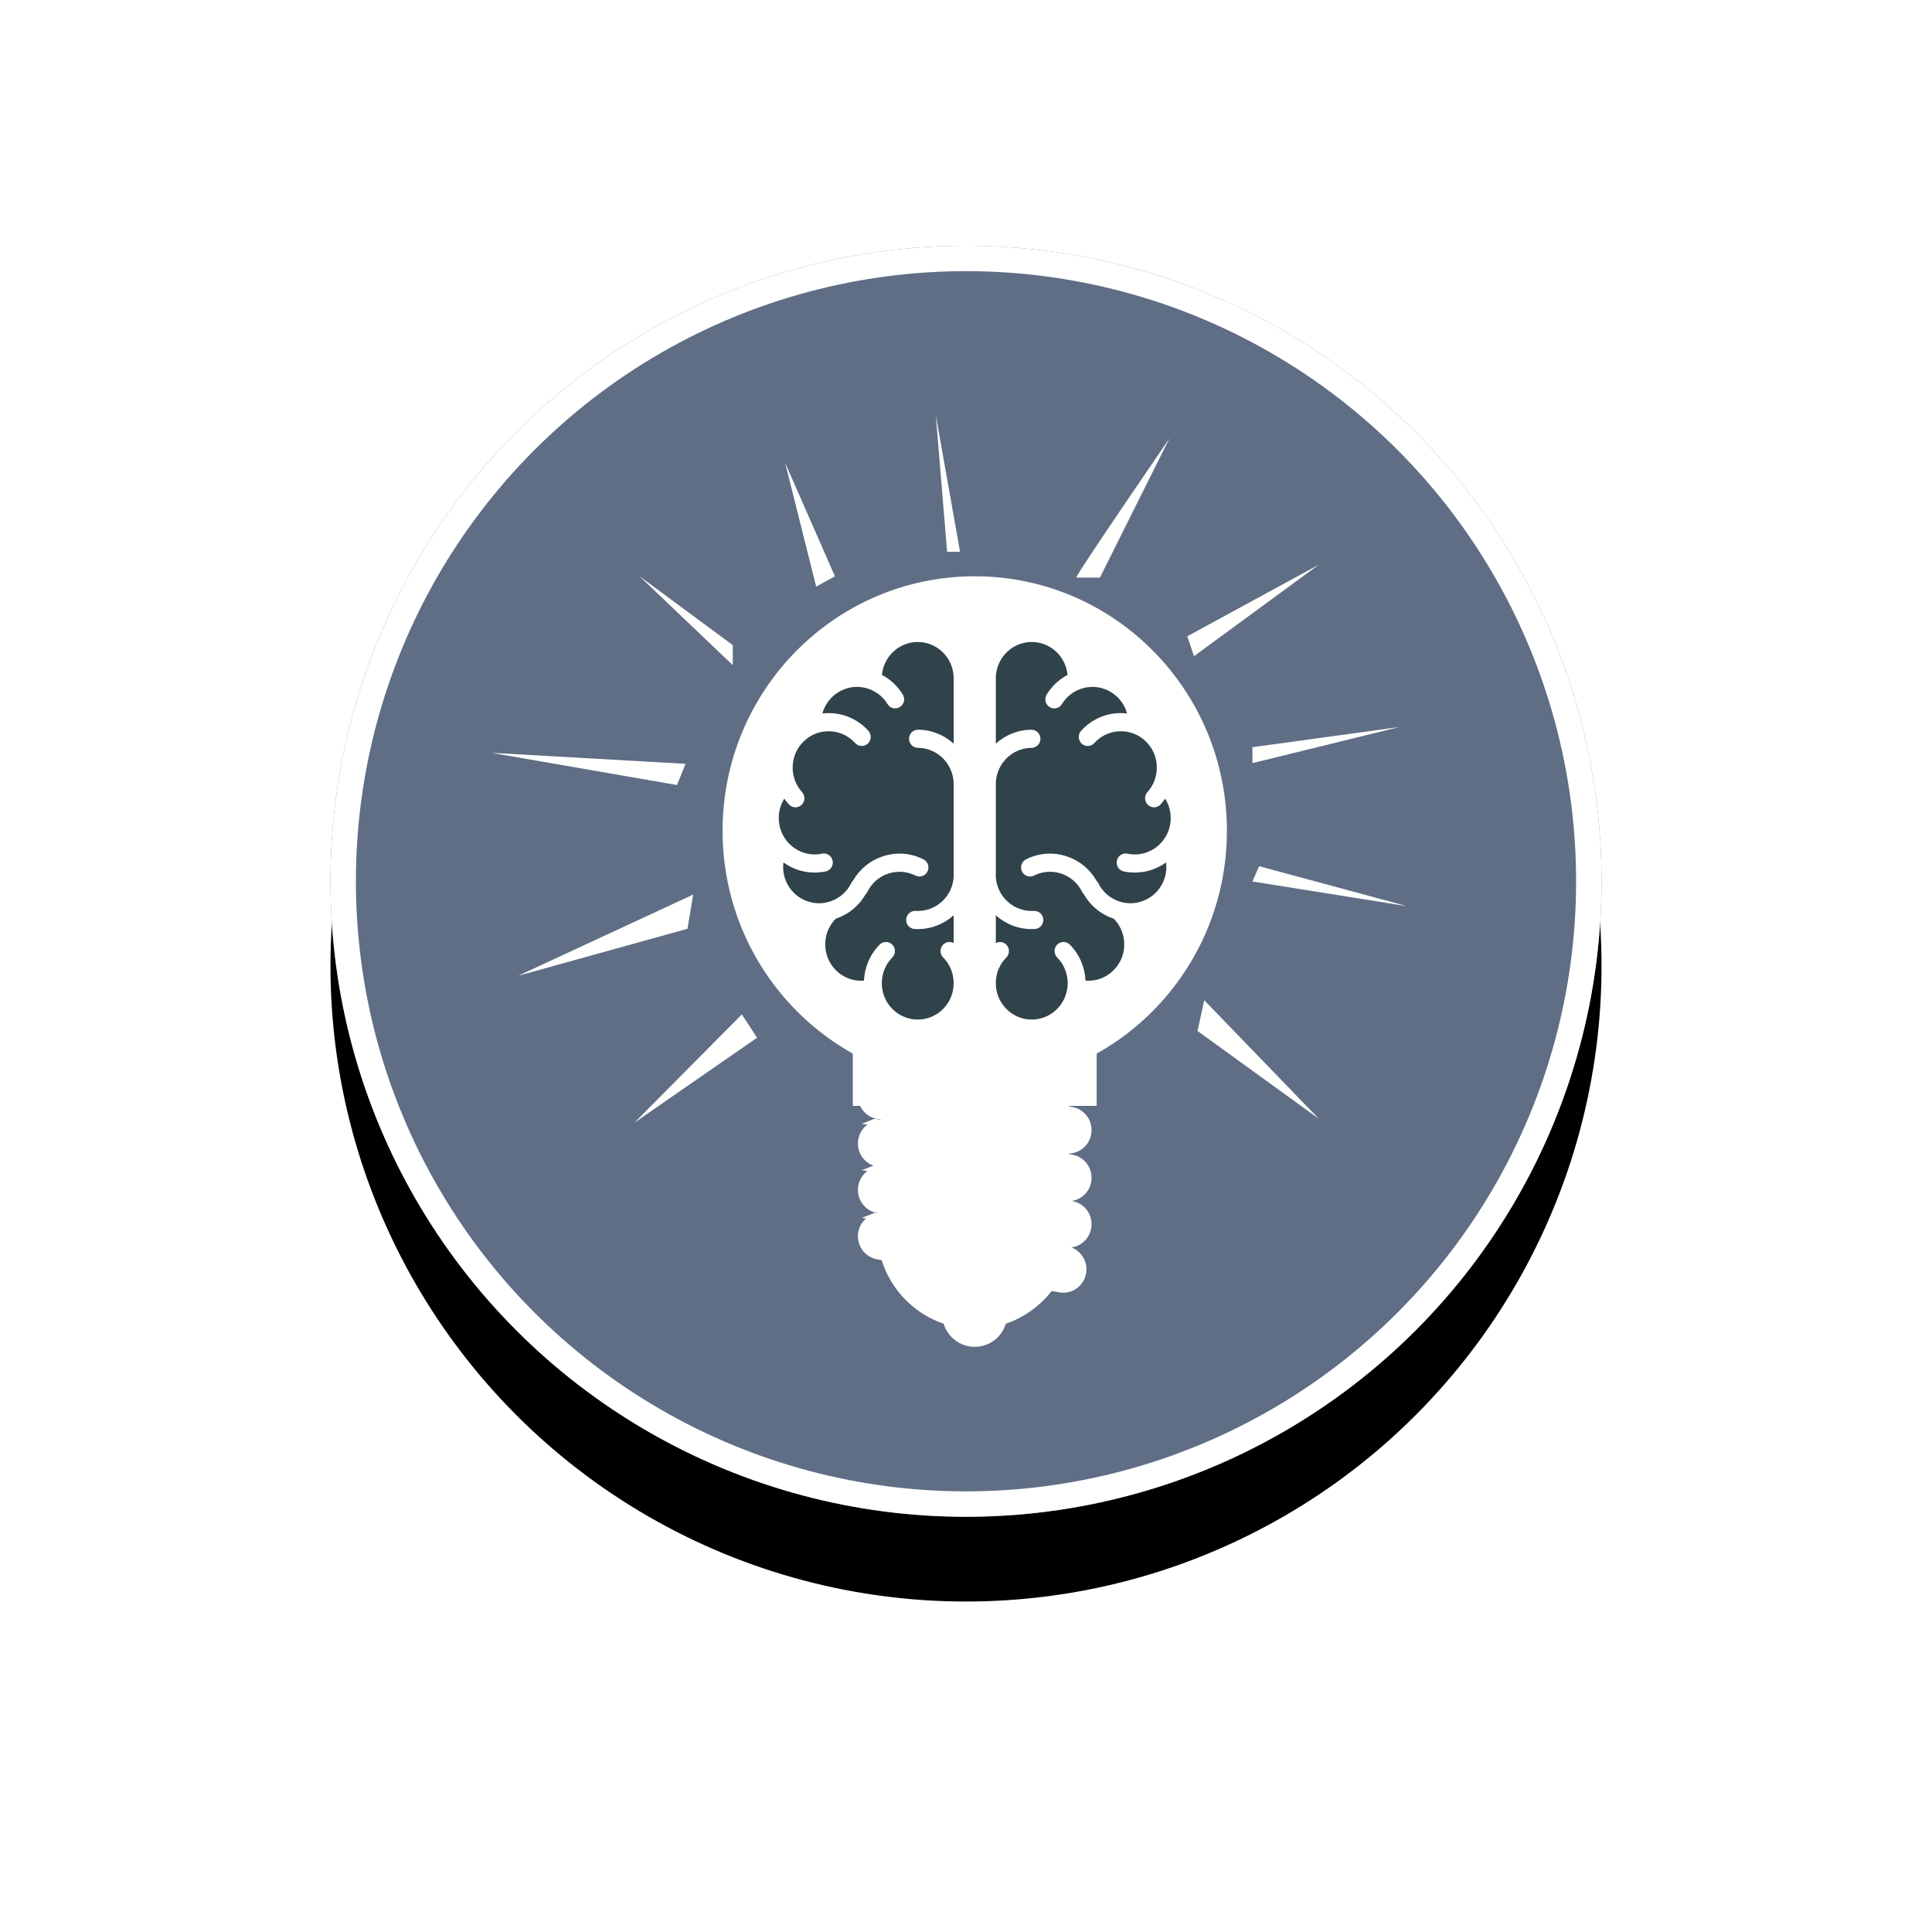 <?xml version="1.0" encoding="UTF-8"?>
<svg width="228px" height="228px" viewBox="0 0 228 228" version="1.1" xmlns="http://www.w3.org/2000/svg" xmlns:xlink="http://www.w3.org/1999/xlink">
    <!-- Generator: Sketch 48.2 (47327) - http://www.bohemiancoding.com/sketch -->
    <title>step 3</title>
    <desc>Created with Sketch.</desc>
    <defs>
        <circle id="path-1" cx="75" cy="75" r="75"></circle>
        <filter x="-43.3%" y="-36.7%" width="186.7%" height="186.7%" filterUnits="objectBoundingBox" id="filter-2">
            <feOffset dx="0" dy="10" in="SourceAlpha" result="shadowOffsetOuter1"></feOffset>
            <feGaussianBlur stdDeviation="20" in="shadowOffsetOuter1" result="shadowBlurOuter1"></feGaussianBlur>
            <feComposite in="shadowBlurOuter1" in2="SourceAlpha" operator="out" result="shadowBlurOuter1"></feComposite>
            <feColorMatrix values="0 0 0 0 1   0 0 0 0 1   0 0 0 0 1  0 0 0 0.7 0" type="matrix" in="shadowBlurOuter1"></feColorMatrix>
        </filter>
    </defs>
    <g id="Digitallync-Home-PAGE-NEW-Copy-4" stroke="none" stroke-width="1" fill="none" fill-rule="evenodd" transform="translate(-606, -1524)">
        <g id="Group-7" transform="translate(232, 1037)">
            <g id="Group-61" transform="translate(413, 0)">
                <g id="step-3" transform="translate(0, 516)">
                    <g id="Group-5">
                        <g id="Oval-4">
                            <use fill="black" fill-opacity="1" filter="url(#filter-2)" xlink:href="#path-1"></use>
                            <use fill="#5F6E85" fill-rule="evenodd" xlink:href="#path-1"></use>
                            <circle stroke="#FFFFFF" stroke-width="3" cx="75" cy="75" r="73.5"></circle>
                        </g>
                        <g id="shutterstock_763754089" transform="translate(19, 20)">
                            <path d="M86.79,49.042 C86.79,65.629 73.467,79.075 57.031,79.075 C40.596,79.075 27.273,65.629 27.273,49.042 C27.273,32.455 40.596,19.008 57.031,19.008 C73.467,19.008 86.79,32.455 86.79,49.042" id="Fill-3" fill="#FFFFFE"></path>
                            <polygon id="Fill-4" fill="#FFFFFE" points="45.957 99.452 68.106 99.452 68.106 74.513 45.957 74.513"></polygon>
                            <polygon id="Fill-5" fill="#FFFFFE" points="42.642 81.508 71.421 81.508 71.421 75.273 42.642 75.273"></polygon>
                            <path d="M70.774,84.861 C70.504,86.365 69.078,87.362 67.589,87.09 L45.496,83.045 C44.007,82.772 43.019,81.332 43.289,79.829 C43.559,78.325 44.985,77.327 46.474,77.599 L68.566,81.644 C70.056,81.917 71.044,83.357 70.774,84.861" id="Fill-10" fill="#FFFFFE"></path>
                            <path d="M70.774,90.487 C70.504,91.991 69.078,92.989 67.589,92.716 L45.496,88.672 C44.007,88.399 43.019,86.959 43.289,85.455 C43.559,83.951 44.985,82.953 46.474,83.226 L68.566,87.271 C70.056,87.543 71.044,88.983 70.774,90.487" id="Fill-11" fill="#FFFFFE"></path>
                            <path d="M70.774,95.962 C70.504,97.465 69.078,98.463 67.589,98.191 L45.496,94.146 C44.007,93.873 43.019,92.433 43.289,90.93 C43.559,89.426 44.985,88.428 46.474,88.7 L68.566,92.745 C70.056,93.018 71.044,94.458 70.774,95.962" id="Fill-12" fill="#FFFFFE"></path>
                            <path d="M70.171,101.288 C69.901,102.789 68.473,103.785 66.982,103.513 L45.499,99.611 C44.008,99.339 43.019,97.901 43.289,96.4 C43.559,94.899 44.987,93.902 46.478,94.175 L67.961,98.077 C69.452,98.349 70.441,99.786 70.171,101.288" id="Fill-13" fill="#FFFFFE"></path>
                            <path d="M68.558,96.183 C68.558,102.607 63.397,107.816 57.031,107.816 C50.665,107.816 45.504,102.607 45.504,96.183 C45.504,89.758 50.665,84.55 57.031,84.55 C63.397,84.55 68.558,89.758 68.558,96.183" id="Fill-14" fill="#FFFFFE"></path>
                            <path d="M60.874,106.067 C60.874,108.209 59.153,109.945 57.031,109.945 C54.909,109.945 53.189,108.209 53.189,106.067 C53.189,103.926 54.909,102.189 57.031,102.189 C59.153,102.189 60.874,103.926 60.874,106.067" id="Fill-15" fill="#FFFFFE"></path>
                            <path d="M47.86,44.69 C48.047,45.249 47.747,45.854 47.189,46.042 C46.519,46.268 45.829,46.381 45.142,46.381 C44.168,46.381 43.2,46.155 42.302,45.708 C40.77,44.947 39.627,43.633 39.081,42.01 C38.894,41.451 39.194,40.846 39.751,40.658 C40.309,40.47 40.913,40.77 41.1,41.329 C41.464,42.412 42.227,43.289 43.249,43.797 C44.271,44.305 45.429,44.384 46.51,44.019 C47.068,43.832 47.672,44.132 47.86,44.69" id="Fill-16" fill="#30424A"></path>
                            <path d="M54.545,31.007 C54.532,29.861 54.079,28.788 53.269,27.986 C52.458,27.185 51.396,26.751 50.255,26.764 C49.122,26.777 48.062,27.236 47.27,28.056 C46.584,28.767 46.171,29.675 46.082,30.651 C47.083,31.177 47.929,31.968 48.54,32.963 C48.848,33.465 48.695,34.125 48.199,34.437 C47.702,34.749 47.05,34.594 46.742,34.092 C46.144,33.118 45.208,32.437 44.105,32.176 C43.001,31.914 41.864,32.103 40.901,32.709 C39.986,33.283 39.336,34.173 39.053,35.195 C39.388,35.157 39.728,35.143 40.071,35.159 C41.768,35.236 43.333,35.977 44.479,37.246 C44.873,37.682 44.843,38.36 44.412,38.758 C43.98,39.157 43.311,39.127 42.917,38.69 C42.152,37.844 41.108,37.349 39.976,37.298 C38.843,37.246 37.76,37.644 36.924,38.417 C36.088,39.191 35.599,40.247 35.548,41.393 C35.497,42.538 35.89,43.635 36.655,44.481 C37.049,44.917 37.018,45.595 36.587,45.994 C36.384,46.181 36.129,46.274 35.874,46.274 C35.587,46.274 35.301,46.157 35.093,45.926 C34.898,45.711 34.722,45.484 34.56,45.249 C34.134,45.929 33.902,46.716 33.902,47.54 C33.902,48.687 34.344,49.765 35.144,50.575 C36.159,51.602 37.604,52.038 39.01,51.743 C39.582,51.623 40.142,51.995 40.26,52.574 C40.379,53.153 40.011,53.72 39.439,53.84 C39.006,53.93 38.57,53.975 38.139,53.975 C36.816,53.975 35.529,53.557 34.451,52.776 C34.373,53.407 34.431,54.052 34.638,54.672 C34.999,55.758 35.757,56.638 36.772,57.147 C37.786,57.657 38.937,57.736 40.01,57.371 C41.084,57.005 41.953,56.238 42.457,55.211 C42.51,55.104 42.581,55.012 42.661,54.932 C43.435,53.584 44.65,52.577 46.124,52.076 C47.733,51.527 49.457,51.647 50.978,52.41 C51.502,52.673 51.716,53.316 51.456,53.845 C51.196,54.375 50.561,54.591 50.038,54.328 C49.023,53.818 47.872,53.739 46.798,54.105 C45.725,54.471 44.856,55.237 44.352,56.264 C44.298,56.375 44.226,56.47 44.144,56.551 C43.369,57.895 42.156,58.899 40.685,59.4 C40.666,59.407 40.647,59.411 40.628,59.417 C39.828,60.228 39.387,61.305 39.387,62.45 C39.387,63.597 39.829,64.675 40.63,65.485 C41.514,66.38 42.727,66.827 43.956,66.73 C44.026,65.183 44.643,63.657 45.808,62.479 C46.221,62.06 46.891,62.06 47.304,62.479 C47.717,62.897 47.717,63.574 47.304,63.992 C45.65,65.666 45.65,68.389 47.304,70.062 C48.105,70.873 49.17,71.32 50.304,71.32 C51.436,71.32 52.502,70.873 53.303,70.062 C54.104,69.252 54.545,68.174 54.545,67.027 C54.545,65.881 54.104,64.803 53.303,63.992 C52.89,63.575 52.89,62.897 53.303,62.479 C53.64,62.138 54.145,62.08 54.545,62.295 L54.545,59.013 C54.54,59.017 54.536,59.022 54.531,59.026 C53.358,60.078 51.875,60.646 50.321,60.646 C50.192,60.646 50.062,60.642 49.932,60.634 C49.349,60.599 48.904,60.092 48.939,59.502 C48.974,58.911 49.478,58.462 50.058,58.497 C51.189,58.565 52.279,58.184 53.127,57.424 C53.971,56.667 54.473,55.626 54.545,54.488 L54.545,43.575 C54.559,41.208 52.668,39.27 50.33,39.256 C49.745,39.252 49.275,38.77 49.278,38.179 C49.282,37.588 49.752,37.11 50.343,37.115 C51.957,37.125 53.429,37.748 54.545,38.762 L54.545,31.007" id="Fill-17" fill="#30424A"></path>
                            <path d="M75.132,42.01 C74.586,43.633 73.443,44.947 71.911,45.708 C71.013,46.155 70.045,46.381 69.071,46.381 C68.383,46.381 67.694,46.268 67.023,46.042 C66.466,45.854 66.166,45.249 66.354,44.69 C66.541,44.132 67.145,43.831 67.703,44.019 C68.784,44.384 69.942,44.305 70.964,43.797 C71.986,43.289 72.749,42.412 73.113,41.329 C73.301,40.77 73.905,40.47 74.462,40.658 C75.02,40.846 75.32,41.451 75.132,42.01" id="Fill-18" fill="#30424A"></path>
                            <path d="M80.16,47.54 C80.16,46.716 79.928,45.929 79.502,45.249 C79.34,45.484 79.164,45.711 78.97,45.926 C78.761,46.157 78.475,46.274 78.188,46.274 C77.934,46.274 77.678,46.181 77.475,45.994 C77.044,45.595 77.013,44.917 77.408,44.481 C78.172,43.635 78.565,42.538 78.514,41.393 C78.463,40.247 77.974,39.191 77.138,38.417 C76.302,37.644 75.217,37.246 74.086,37.298 C72.954,37.349 71.91,37.844 71.146,38.69 C70.752,39.127 70.082,39.157 69.651,38.758 C69.22,38.36 69.189,37.682 69.584,37.246 C70.73,35.977 72.295,35.236 73.991,35.159 C74.334,35.144 74.674,35.157 75.009,35.196 C74.726,34.173 74.076,33.283 73.161,32.709 C72.199,32.104 71.061,31.915 69.958,32.176 C68.855,32.437 67.918,33.118 67.321,34.092 C67.013,34.594 66.36,34.749 65.864,34.437 C65.367,34.125 65.215,33.465 65.523,32.963 C66.133,31.968 66.98,31.177 67.981,30.651 C67.891,29.675 67.479,28.767 66.792,28.056 C66,27.236 64.94,26.777 63.808,26.764 C62.672,26.75 61.605,27.186 60.794,27.986 C59.984,28.788 59.531,29.861 59.518,31.007 C59.518,31.008 59.518,31.009 59.518,31.01 L59.518,38.762 C60.634,37.748 62.105,37.125 63.72,37.115 C63.722,37.115 63.725,37.115 63.727,37.115 C64.308,37.115 64.781,37.59 64.785,38.179 C64.788,38.77 64.317,39.252 63.733,39.256 C61.395,39.27 59.503,41.208 59.518,43.575 L59.518,54.485 C59.589,55.623 60.092,56.667 60.936,57.424 C61.784,58.184 62.874,58.565 64.004,58.497 C64.584,58.462 65.089,58.911 65.124,59.502 C65.159,60.092 64.714,60.599 64.131,60.634 C64.001,60.642 63.871,60.646 63.741,60.646 C62.187,60.646 60.705,60.079 59.532,59.026 C59.527,59.022 59.522,59.017 59.518,59.012 L59.518,62.295 C59.918,62.08 60.423,62.138 60.76,62.479 C61.173,62.897 61.173,63.575 60.76,63.992 C59.959,64.803 59.518,65.881 59.518,67.027 C59.518,68.174 59.959,69.252 60.76,70.062 C61.561,70.873 62.626,71.32 63.759,71.32 C64.892,71.32 65.957,70.873 66.759,70.062 C68.412,68.389 68.412,65.666 66.759,63.992 C66.345,63.574 66.345,62.897 66.759,62.479 C67.171,62.06 67.842,62.06 68.255,62.479 C69.419,63.657 70.036,65.183 70.107,66.73 C71.335,66.826 72.548,66.38 73.433,65.485 C74.234,64.675 74.675,63.597 74.675,62.45 C74.675,61.305 74.235,60.228 73.435,59.417 C73.416,59.411 73.396,59.407 73.377,59.4 C71.906,58.899 70.694,57.896 69.92,56.552 C69.837,56.47 69.765,56.375 69.71,56.264 C69.207,55.237 68.338,54.471 67.264,54.105 C66.19,53.739 65.04,53.818 64.025,54.328 C63.503,54.591 62.867,54.375 62.607,53.845 C62.347,53.316 62.561,52.673 63.084,52.41 C64.605,51.647 66.329,51.527 67.939,52.076 C69.413,52.577 70.627,53.584 71.401,54.932 C71.481,55.013 71.553,55.104 71.606,55.211 C72.109,56.238 72.978,57.005 74.052,57.371 C75.125,57.736 76.276,57.657 77.291,57.147 C78.306,56.638 79.063,55.758 79.425,54.672 C79.631,54.052 79.689,53.407 79.612,52.776 C78.533,53.556 77.246,53.975 75.924,53.975 C75.492,53.975 75.056,53.93 74.623,53.84 C74.051,53.72 73.683,53.153 73.802,52.574 C73.921,51.995 74.48,51.623 75.053,51.743 C76.458,52.038 77.904,51.602 78.917,50.575 C79.719,49.765 80.16,48.687 80.16,47.54" id="Fill-19" fill="#30424A"></path>
                            <polyline id="Fill-20" fill="#FFFFFE" points="45.209 83.029 62.983 86.222 43.696 83.63 45.209 83.029"></polyline>
                            <polyline id="Fill-21" fill="#FFFFFE" points="45.209 88.503 62.983 91.697 43.696 89.105 45.209 88.503"></polyline>
                            <polyline id="Fill-22" fill="#FFFFFE" points="45.209 94.13 62.983 97.323 43.696 94.731 45.209 94.13"></polyline>
                            <polyline id="Fill-23" fill="#FFFFFE" points="17.479 19.008 28.478 29.501 28.478 27.137 17.479 19.008"></polyline>
                            <polyline id="Fill-24" fill="#FFFFFE" points="21.892 43.643 0 39.842 22.903 41.142 21.892 43.643"></polyline>
                            <polyline id="Fill-25" fill="#FFFFFE" points="23.807 56.569 3.164 66.149 23.13 60.606 23.807 56.569"></polyline>
                            <polyline id="Fill-26" fill="#FFFFFE" points="29.547 70.711 16.876 83.485 31.341 73.466 29.547 70.711"></polyline>
                            <polyline id="Fill-27" fill="#FFFFFE" points="38.318 20.225 34.656 5.627 40.532 19.006 38.318 20.225"></polyline>
                            <polyline id="Fill-28" fill="#FFFFFE" points="53.773 16.119 52.436 0 55.298 16.119 53.773 16.119"></polyline>
                            <path d="M69.01,19.161 C68.986,18.793 80.01,2.737 80.01,2.737 L71.805,19.161 L69.01,19.161" id="Fill-29" fill="#FFFFFE"></path>
                            <polyline id="Fill-30" fill="#FFFFFE" points="82.119 26.087 97.639 17.64 82.906 28.437 82.119 26.087"></polyline>
                            <polyline id="Fill-31" fill="#FFFFFE" points="89.804 39.178 107.131 36.8 89.804 41.058 89.804 39.178"></polyline>
                            <polyline id="Fill-32" fill="#FFFFFE" points="90.592 53.224 108.035 57.938 89.804 55.025 90.592 53.224"></polyline>
                            <polyline id="Fill-33" fill="#FFFFFE" points="84.114 69.039 97.639 83.029 83.324 72.669 84.114 69.039"></polyline>
                        </g>
                    </g>
                </g>
            </g>
        </g>
    </g>
</svg>